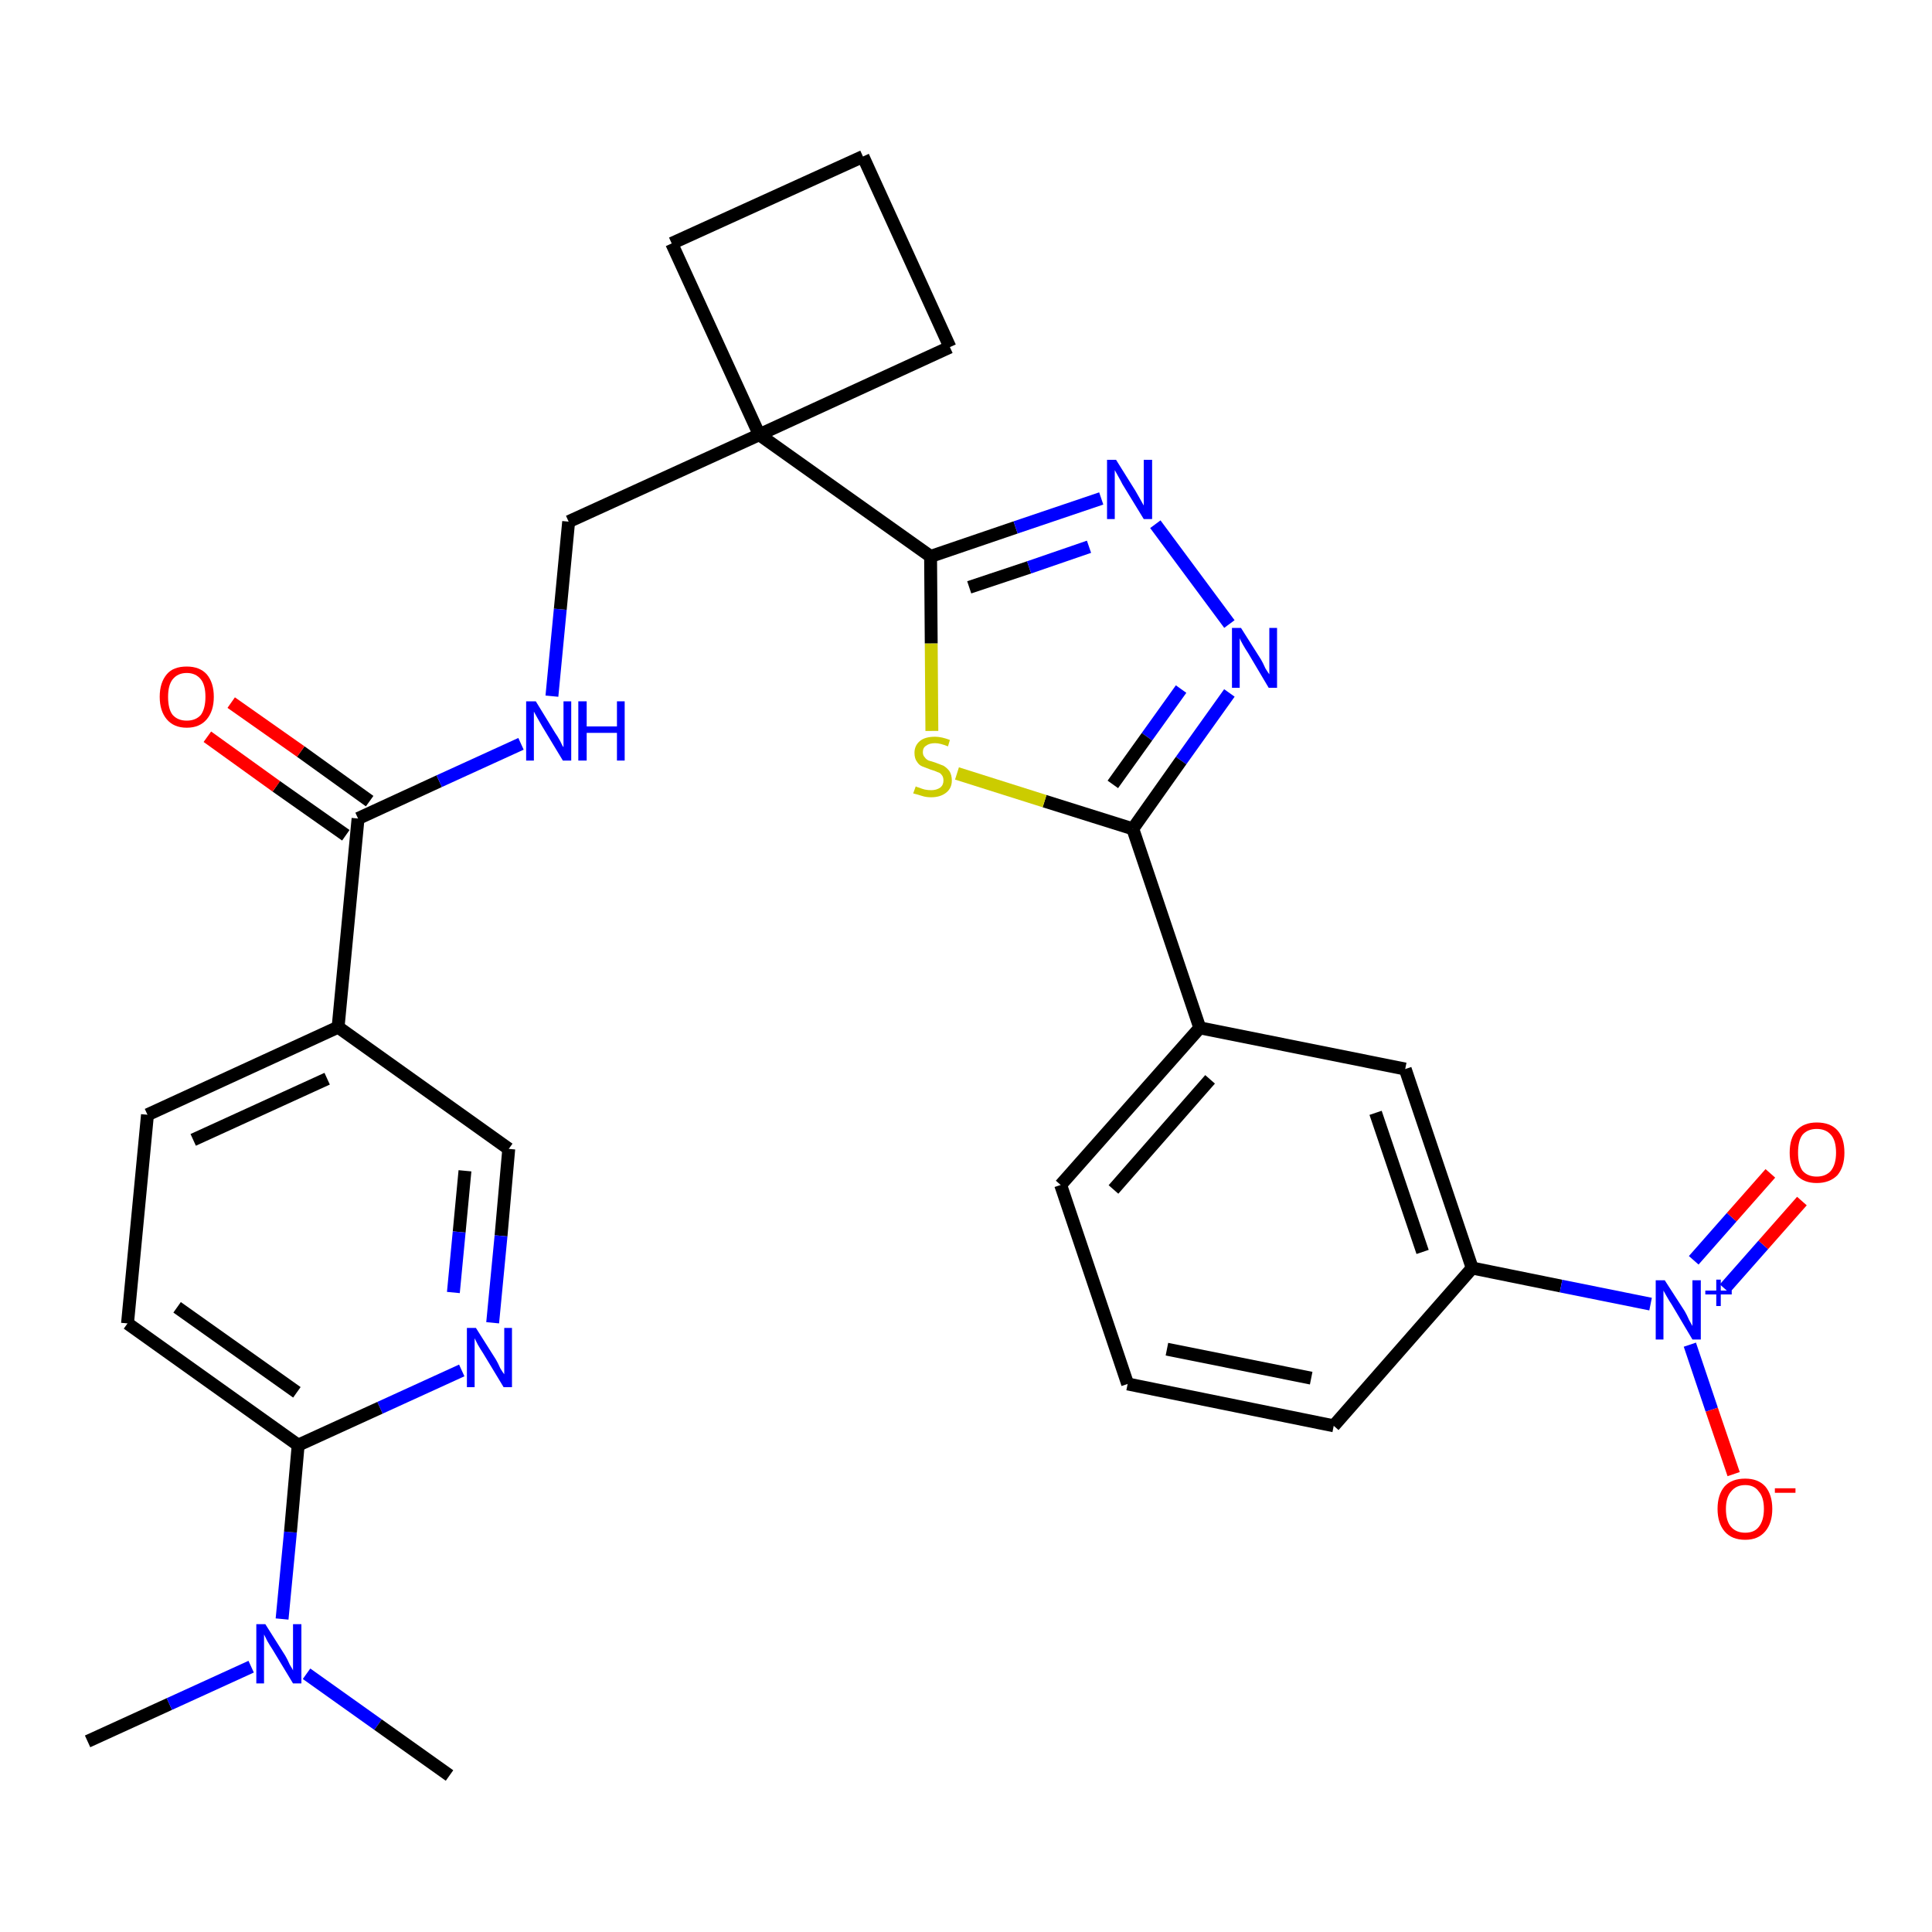 <?xml version='1.0' encoding='iso-8859-1'?>
<svg version='1.1' baseProfile='full'
              xmlns='http://www.w3.org/2000/svg'
                      xmlns:rdkit='http://www.rdkit.org/xml'
                      xmlns:xlink='http://www.w3.org/1999/xlink'
                  xml:space='preserve'
width='300px' height='300px' viewBox='0 0 300 300'>
<!-- END OF HEADER -->
<path class='bond-0 atom-0 atom-1' d='M 13.6,270.4 L 26.3,264.6' style='fill:none;fill-rule:evenodd;stroke:#000000;stroke-width:2.0px;stroke-linecap:butt;stroke-linejoin:miter;stroke-opacity:1' />
<path class='bond-0 atom-0 atom-1' d='M 26.3,264.6 L 39.0,258.8' style='fill:none;fill-rule:evenodd;stroke:#0000FF;stroke-width:2.0px;stroke-linecap:butt;stroke-linejoin:miter;stroke-opacity:1' />
<path class='bond-1 atom-1 atom-2' d='M 47.6,259.9 L 58.7,267.8' style='fill:none;fill-rule:evenodd;stroke:#0000FF;stroke-width:2.0px;stroke-linecap:butt;stroke-linejoin:miter;stroke-opacity:1' />
<path class='bond-1 atom-1 atom-2' d='M 58.7,267.8 L 69.8,275.7' style='fill:none;fill-rule:evenodd;stroke:#000000;stroke-width:2.0px;stroke-linecap:butt;stroke-linejoin:miter;stroke-opacity:1' />
<path class='bond-2 atom-1 atom-3' d='M 43.8,251.4 L 45.1,237.9' style='fill:none;fill-rule:evenodd;stroke:#0000FF;stroke-width:2.0px;stroke-linecap:butt;stroke-linejoin:miter;stroke-opacity:1' />
<path class='bond-2 atom-1 atom-3' d='M 45.1,237.9 L 46.3,224.4' style='fill:none;fill-rule:evenodd;stroke:#000000;stroke-width:2.0px;stroke-linecap:butt;stroke-linejoin:miter;stroke-opacity:1' />
<path class='bond-3 atom-3 atom-4' d='M 46.3,224.4 L 19.8,205.5' style='fill:none;fill-rule:evenodd;stroke:#000000;stroke-width:2.0px;stroke-linecap:butt;stroke-linejoin:miter;stroke-opacity:1' />
<path class='bond-3 atom-3 atom-4' d='M 46.1,216.2 L 27.5,203.0' style='fill:none;fill-rule:evenodd;stroke:#000000;stroke-width:2.0px;stroke-linecap:butt;stroke-linejoin:miter;stroke-opacity:1' />
<path class='bond-30 atom-30 atom-3' d='M 71.7,212.8 L 59.0,218.6' style='fill:none;fill-rule:evenodd;stroke:#0000FF;stroke-width:2.0px;stroke-linecap:butt;stroke-linejoin:miter;stroke-opacity:1' />
<path class='bond-30 atom-30 atom-3' d='M 59.0,218.6 L 46.3,224.4' style='fill:none;fill-rule:evenodd;stroke:#000000;stroke-width:2.0px;stroke-linecap:butt;stroke-linejoin:miter;stroke-opacity:1' />
<path class='bond-4 atom-4 atom-5' d='M 19.8,205.5 L 22.9,173.1' style='fill:none;fill-rule:evenodd;stroke:#000000;stroke-width:2.0px;stroke-linecap:butt;stroke-linejoin:miter;stroke-opacity:1' />
<path class='bond-5 atom-5 atom-6' d='M 22.9,173.1 L 52.5,159.5' style='fill:none;fill-rule:evenodd;stroke:#000000;stroke-width:2.0px;stroke-linecap:butt;stroke-linejoin:miter;stroke-opacity:1' />
<path class='bond-5 atom-5 atom-6' d='M 30.0,177.0 L 50.8,167.5' style='fill:none;fill-rule:evenodd;stroke:#000000;stroke-width:2.0px;stroke-linecap:butt;stroke-linejoin:miter;stroke-opacity:1' />
<path class='bond-6 atom-6 atom-7' d='M 52.5,159.5 L 55.6,127.1' style='fill:none;fill-rule:evenodd;stroke:#000000;stroke-width:2.0px;stroke-linecap:butt;stroke-linejoin:miter;stroke-opacity:1' />
<path class='bond-28 atom-6 atom-29' d='M 52.5,159.5 L 79.0,178.4' style='fill:none;fill-rule:evenodd;stroke:#000000;stroke-width:2.0px;stroke-linecap:butt;stroke-linejoin:miter;stroke-opacity:1' />
<path class='bond-7 atom-7 atom-8' d='M 57.4,124.4 L 46.7,116.7' style='fill:none;fill-rule:evenodd;stroke:#000000;stroke-width:2.0px;stroke-linecap:butt;stroke-linejoin:miter;stroke-opacity:1' />
<path class='bond-7 atom-7 atom-8' d='M 46.7,116.7 L 35.9,109.1' style='fill:none;fill-rule:evenodd;stroke:#FF0000;stroke-width:2.0px;stroke-linecap:butt;stroke-linejoin:miter;stroke-opacity:1' />
<path class='bond-7 atom-7 atom-8' d='M 53.7,129.7 L 42.9,122.1' style='fill:none;fill-rule:evenodd;stroke:#000000;stroke-width:2.0px;stroke-linecap:butt;stroke-linejoin:miter;stroke-opacity:1' />
<path class='bond-7 atom-7 atom-8' d='M 42.9,122.1 L 32.2,114.4' style='fill:none;fill-rule:evenodd;stroke:#FF0000;stroke-width:2.0px;stroke-linecap:butt;stroke-linejoin:miter;stroke-opacity:1' />
<path class='bond-8 atom-7 atom-9' d='M 55.6,127.1 L 68.2,121.3' style='fill:none;fill-rule:evenodd;stroke:#000000;stroke-width:2.0px;stroke-linecap:butt;stroke-linejoin:miter;stroke-opacity:1' />
<path class='bond-8 atom-7 atom-9' d='M 68.2,121.3 L 80.9,115.5' style='fill:none;fill-rule:evenodd;stroke:#0000FF;stroke-width:2.0px;stroke-linecap:butt;stroke-linejoin:miter;stroke-opacity:1' />
<path class='bond-9 atom-9 atom-10' d='M 85.7,108.1 L 87.0,94.6' style='fill:none;fill-rule:evenodd;stroke:#0000FF;stroke-width:2.0px;stroke-linecap:butt;stroke-linejoin:miter;stroke-opacity:1' />
<path class='bond-9 atom-9 atom-10' d='M 87.0,94.6 L 88.3,81.0' style='fill:none;fill-rule:evenodd;stroke:#000000;stroke-width:2.0px;stroke-linecap:butt;stroke-linejoin:miter;stroke-opacity:1' />
<path class='bond-10 atom-10 atom-11' d='M 88.3,81.0 L 117.9,67.5' style='fill:none;fill-rule:evenodd;stroke:#000000;stroke-width:2.0px;stroke-linecap:butt;stroke-linejoin:miter;stroke-opacity:1' />
<path class='bond-11 atom-11 atom-12' d='M 117.9,67.5 L 144.5,86.4' style='fill:none;fill-rule:evenodd;stroke:#000000;stroke-width:2.0px;stroke-linecap:butt;stroke-linejoin:miter;stroke-opacity:1' />
<path class='bond-25 atom-11 atom-26' d='M 117.9,67.5 L 104.3,37.8' style='fill:none;fill-rule:evenodd;stroke:#000000;stroke-width:2.0px;stroke-linecap:butt;stroke-linejoin:miter;stroke-opacity:1' />
<path class='bond-31 atom-28 atom-11' d='M 147.5,53.9 L 117.9,67.5' style='fill:none;fill-rule:evenodd;stroke:#000000;stroke-width:2.0px;stroke-linecap:butt;stroke-linejoin:miter;stroke-opacity:1' />
<path class='bond-12 atom-12 atom-13' d='M 144.5,86.4 L 157.7,81.9' style='fill:none;fill-rule:evenodd;stroke:#000000;stroke-width:2.0px;stroke-linecap:butt;stroke-linejoin:miter;stroke-opacity:1' />
<path class='bond-12 atom-12 atom-13' d='M 157.7,81.9 L 171.0,77.4' style='fill:none;fill-rule:evenodd;stroke:#0000FF;stroke-width:2.0px;stroke-linecap:butt;stroke-linejoin:miter;stroke-opacity:1' />
<path class='bond-12 atom-12 atom-13' d='M 150.5,91.2 L 159.8,88.1' style='fill:none;fill-rule:evenodd;stroke:#000000;stroke-width:2.0px;stroke-linecap:butt;stroke-linejoin:miter;stroke-opacity:1' />
<path class='bond-12 atom-12 atom-13' d='M 159.8,88.1 L 169.1,84.9' style='fill:none;fill-rule:evenodd;stroke:#0000FF;stroke-width:2.0px;stroke-linecap:butt;stroke-linejoin:miter;stroke-opacity:1' />
<path class='bond-32 atom-25 atom-12' d='M 144.7,113.5 L 144.6,99.9' style='fill:none;fill-rule:evenodd;stroke:#CCCC00;stroke-width:2.0px;stroke-linecap:butt;stroke-linejoin:miter;stroke-opacity:1' />
<path class='bond-32 atom-25 atom-12' d='M 144.6,99.9 L 144.5,86.4' style='fill:none;fill-rule:evenodd;stroke:#000000;stroke-width:2.0px;stroke-linecap:butt;stroke-linejoin:miter;stroke-opacity:1' />
<path class='bond-13 atom-13 atom-14' d='M 179.4,81.4 L 190.9,96.9' style='fill:none;fill-rule:evenodd;stroke:#0000FF;stroke-width:2.0px;stroke-linecap:butt;stroke-linejoin:miter;stroke-opacity:1' />
<path class='bond-14 atom-14 atom-15' d='M 190.9,107.6 L 183.4,118.1' style='fill:none;fill-rule:evenodd;stroke:#0000FF;stroke-width:2.0px;stroke-linecap:butt;stroke-linejoin:miter;stroke-opacity:1' />
<path class='bond-14 atom-14 atom-15' d='M 183.4,118.1 L 175.9,128.7' style='fill:none;fill-rule:evenodd;stroke:#000000;stroke-width:2.0px;stroke-linecap:butt;stroke-linejoin:miter;stroke-opacity:1' />
<path class='bond-14 atom-14 atom-15' d='M 183.4,107.0 L 178.1,114.4' style='fill:none;fill-rule:evenodd;stroke:#0000FF;stroke-width:2.0px;stroke-linecap:butt;stroke-linejoin:miter;stroke-opacity:1' />
<path class='bond-14 atom-14 atom-15' d='M 178.1,114.4 L 172.8,121.8' style='fill:none;fill-rule:evenodd;stroke:#000000;stroke-width:2.0px;stroke-linecap:butt;stroke-linejoin:miter;stroke-opacity:1' />
<path class='bond-15 atom-15 atom-16' d='M 175.9,128.7 L 186.3,159.6' style='fill:none;fill-rule:evenodd;stroke:#000000;stroke-width:2.0px;stroke-linecap:butt;stroke-linejoin:miter;stroke-opacity:1' />
<path class='bond-24 atom-15 atom-25' d='M 175.9,128.7 L 162.2,124.4' style='fill:none;fill-rule:evenodd;stroke:#000000;stroke-width:2.0px;stroke-linecap:butt;stroke-linejoin:miter;stroke-opacity:1' />
<path class='bond-24 atom-15 atom-25' d='M 162.2,124.4 L 148.6,120.1' style='fill:none;fill-rule:evenodd;stroke:#CCCC00;stroke-width:2.0px;stroke-linecap:butt;stroke-linejoin:miter;stroke-opacity:1' />
<path class='bond-16 atom-16 atom-17' d='M 186.3,159.6 L 164.7,184.0' style='fill:none;fill-rule:evenodd;stroke:#000000;stroke-width:2.0px;stroke-linecap:butt;stroke-linejoin:miter;stroke-opacity:1' />
<path class='bond-16 atom-16 atom-17' d='M 187.9,167.6 L 172.9,184.7' style='fill:none;fill-rule:evenodd;stroke:#000000;stroke-width:2.0px;stroke-linecap:butt;stroke-linejoin:miter;stroke-opacity:1' />
<path class='bond-33 atom-24 atom-16' d='M 218.2,166.0 L 186.3,159.6' style='fill:none;fill-rule:evenodd;stroke:#000000;stroke-width:2.0px;stroke-linecap:butt;stroke-linejoin:miter;stroke-opacity:1' />
<path class='bond-17 atom-17 atom-18' d='M 164.7,184.0 L 175.1,214.9' style='fill:none;fill-rule:evenodd;stroke:#000000;stroke-width:2.0px;stroke-linecap:butt;stroke-linejoin:miter;stroke-opacity:1' />
<path class='bond-18 atom-18 atom-19' d='M 175.1,214.9 L 207.1,221.4' style='fill:none;fill-rule:evenodd;stroke:#000000;stroke-width:2.0px;stroke-linecap:butt;stroke-linejoin:miter;stroke-opacity:1' />
<path class='bond-18 atom-18 atom-19' d='M 181.2,209.5 L 203.6,214.0' style='fill:none;fill-rule:evenodd;stroke:#000000;stroke-width:2.0px;stroke-linecap:butt;stroke-linejoin:miter;stroke-opacity:1' />
<path class='bond-19 atom-19 atom-20' d='M 207.1,221.4 L 228.6,196.9' style='fill:none;fill-rule:evenodd;stroke:#000000;stroke-width:2.0px;stroke-linecap:butt;stroke-linejoin:miter;stroke-opacity:1' />
<path class='bond-20 atom-20 atom-21' d='M 228.6,196.9 L 242.4,199.7' style='fill:none;fill-rule:evenodd;stroke:#000000;stroke-width:2.0px;stroke-linecap:butt;stroke-linejoin:miter;stroke-opacity:1' />
<path class='bond-20 atom-20 atom-21' d='M 242.4,199.7 L 256.3,202.5' style='fill:none;fill-rule:evenodd;stroke:#0000FF;stroke-width:2.0px;stroke-linecap:butt;stroke-linejoin:miter;stroke-opacity:1' />
<path class='bond-23 atom-20 atom-24' d='M 228.6,196.9 L 218.2,166.0' style='fill:none;fill-rule:evenodd;stroke:#000000;stroke-width:2.0px;stroke-linecap:butt;stroke-linejoin:miter;stroke-opacity:1' />
<path class='bond-23 atom-20 atom-24' d='M 220.9,194.4 L 213.6,172.8' style='fill:none;fill-rule:evenodd;stroke:#000000;stroke-width:2.0px;stroke-linecap:butt;stroke-linejoin:miter;stroke-opacity:1' />
<path class='bond-21 atom-21 atom-22' d='M 267.8,200.1 L 273.8,193.3' style='fill:none;fill-rule:evenodd;stroke:#0000FF;stroke-width:2.0px;stroke-linecap:butt;stroke-linejoin:miter;stroke-opacity:1' />
<path class='bond-21 atom-21 atom-22' d='M 273.8,193.3 L 279.8,186.5' style='fill:none;fill-rule:evenodd;stroke:#FF0000;stroke-width:2.0px;stroke-linecap:butt;stroke-linejoin:miter;stroke-opacity:1' />
<path class='bond-21 atom-21 atom-22' d='M 263.0,195.7 L 268.9,189.0' style='fill:none;fill-rule:evenodd;stroke:#0000FF;stroke-width:2.0px;stroke-linecap:butt;stroke-linejoin:miter;stroke-opacity:1' />
<path class='bond-21 atom-21 atom-22' d='M 268.9,189.0 L 274.9,182.2' style='fill:none;fill-rule:evenodd;stroke:#FF0000;stroke-width:2.0px;stroke-linecap:butt;stroke-linejoin:miter;stroke-opacity:1' />
<path class='bond-22 atom-21 atom-23' d='M 262.4,208.8 L 265.8,218.9' style='fill:none;fill-rule:evenodd;stroke:#0000FF;stroke-width:2.0px;stroke-linecap:butt;stroke-linejoin:miter;stroke-opacity:1' />
<path class='bond-22 atom-21 atom-23' d='M 265.8,218.9 L 269.2,228.9' style='fill:none;fill-rule:evenodd;stroke:#FF0000;stroke-width:2.0px;stroke-linecap:butt;stroke-linejoin:miter;stroke-opacity:1' />
<path class='bond-26 atom-26 atom-27' d='M 104.3,37.8 L 134.0,24.3' style='fill:none;fill-rule:evenodd;stroke:#000000;stroke-width:2.0px;stroke-linecap:butt;stroke-linejoin:miter;stroke-opacity:1' />
<path class='bond-27 atom-27 atom-28' d='M 134.0,24.3 L 147.5,53.9' style='fill:none;fill-rule:evenodd;stroke:#000000;stroke-width:2.0px;stroke-linecap:butt;stroke-linejoin:miter;stroke-opacity:1' />
<path class='bond-29 atom-29 atom-30' d='M 79.0,178.4 L 77.8,191.9' style='fill:none;fill-rule:evenodd;stroke:#000000;stroke-width:2.0px;stroke-linecap:butt;stroke-linejoin:miter;stroke-opacity:1' />
<path class='bond-29 atom-29 atom-30' d='M 77.8,191.9 L 76.5,205.4' style='fill:none;fill-rule:evenodd;stroke:#0000FF;stroke-width:2.0px;stroke-linecap:butt;stroke-linejoin:miter;stroke-opacity:1' />
<path class='bond-29 atom-29 atom-30' d='M 72.2,181.8 L 71.3,191.3' style='fill:none;fill-rule:evenodd;stroke:#000000;stroke-width:2.0px;stroke-linecap:butt;stroke-linejoin:miter;stroke-opacity:1' />
<path class='bond-29 atom-29 atom-30' d='M 71.3,191.3 L 70.4,200.7' style='fill:none;fill-rule:evenodd;stroke:#0000FF;stroke-width:2.0px;stroke-linecap:butt;stroke-linejoin:miter;stroke-opacity:1' />
<path  class='atom-1' d='M 41.2 252.2
L 44.3 257.1
Q 44.6 257.6, 45.0 258.5
Q 45.5 259.3, 45.5 259.4
L 45.5 252.2
L 46.8 252.2
L 46.8 261.4
L 45.5 261.4
L 42.3 256.1
Q 41.9 255.5, 41.5 254.8
Q 41.1 254.0, 41.0 253.8
L 41.0 261.4
L 39.8 261.4
L 39.8 252.2
L 41.2 252.2
' fill='#0000FF'/>
<path  class='atom-8' d='M 24.8 108.2
Q 24.8 106.0, 25.9 104.7
Q 26.9 103.5, 29.0 103.5
Q 31.0 103.5, 32.1 104.7
Q 33.2 106.0, 33.2 108.2
Q 33.2 110.4, 32.1 111.7
Q 31.0 113.0, 29.0 113.0
Q 27.0 113.0, 25.9 111.7
Q 24.8 110.4, 24.8 108.2
M 29.0 111.9
Q 30.4 111.9, 31.2 111.0
Q 31.9 110.0, 31.9 108.2
Q 31.9 106.4, 31.2 105.5
Q 30.4 104.5, 29.0 104.5
Q 27.6 104.5, 26.8 105.5
Q 26.1 106.4, 26.1 108.2
Q 26.1 110.1, 26.8 111.0
Q 27.6 111.9, 29.0 111.9
' fill='#FF0000'/>
<path  class='atom-9' d='M 83.2 108.9
L 86.2 113.8
Q 86.5 114.2, 87.0 115.1
Q 87.4 116.0, 87.5 116.0
L 87.5 108.9
L 88.7 108.9
L 88.7 118.1
L 87.4 118.1
L 84.2 112.8
Q 83.8 112.1, 83.4 111.4
Q 83.0 110.7, 82.9 110.5
L 82.9 118.1
L 81.7 118.1
L 81.7 108.9
L 83.2 108.9
' fill='#0000FF'/>
<path  class='atom-9' d='M 89.8 108.9
L 91.1 108.9
L 91.1 112.8
L 95.8 112.8
L 95.8 108.9
L 97.0 108.9
L 97.0 118.1
L 95.8 118.1
L 95.8 113.8
L 91.1 113.8
L 91.1 118.1
L 89.8 118.1
L 89.8 108.9
' fill='#0000FF'/>
<path  class='atom-13' d='M 173.3 71.4
L 176.3 76.2
Q 176.6 76.7, 177.1 77.6
Q 177.6 78.5, 177.6 78.5
L 177.6 71.4
L 178.9 71.4
L 178.9 80.6
L 177.6 80.6
L 174.3 75.2
Q 174.0 74.6, 173.6 73.9
Q 173.2 73.2, 173.1 73.0
L 173.1 80.6
L 171.9 80.6
L 171.9 71.4
L 173.3 71.4
' fill='#0000FF'/>
<path  class='atom-14' d='M 192.7 97.5
L 195.8 102.4
Q 196.1 102.9, 196.5 103.8
Q 197.0 104.6, 197.1 104.7
L 197.1 97.5
L 198.3 97.5
L 198.3 106.8
L 197.0 106.8
L 193.8 101.4
Q 193.4 100.8, 193.0 100.1
Q 192.6 99.4, 192.5 99.1
L 192.5 106.8
L 191.3 106.8
L 191.3 97.5
L 192.7 97.5
' fill='#0000FF'/>
<path  class='atom-21' d='M 258.5 198.8
L 261.6 203.6
Q 261.9 204.1, 262.3 205.0
Q 262.8 205.9, 262.8 205.9
L 262.8 198.8
L 264.1 198.8
L 264.1 208.0
L 262.8 208.0
L 259.6 202.6
Q 259.2 202.0, 258.8 201.3
Q 258.4 200.6, 258.3 200.4
L 258.3 208.0
L 257.1 208.0
L 257.1 198.8
L 258.5 198.8
' fill='#0000FF'/>
<path  class='atom-21' d='M 264.8 200.4
L 266.5 200.4
L 266.5 198.7
L 267.2 198.7
L 267.2 200.4
L 268.9 200.4
L 268.9 201.0
L 267.2 201.0
L 267.2 202.8
L 266.5 202.8
L 266.5 201.0
L 264.8 201.0
L 264.8 200.4
' fill='#0000FF'/>
<path  class='atom-22' d='M 277.9 179.0
Q 277.9 176.7, 279.0 175.5
Q 280.1 174.3, 282.1 174.3
Q 284.2 174.3, 285.3 175.5
Q 286.4 176.7, 286.4 179.0
Q 286.4 181.2, 285.3 182.5
Q 284.1 183.7, 282.1 183.7
Q 280.1 183.7, 279.0 182.5
Q 277.9 181.2, 277.9 179.0
M 282.1 182.7
Q 283.5 182.7, 284.3 181.8
Q 285.1 180.8, 285.1 179.0
Q 285.1 177.1, 284.3 176.2
Q 283.5 175.3, 282.1 175.3
Q 280.7 175.3, 279.9 176.2
Q 279.2 177.1, 279.2 179.0
Q 279.2 180.8, 279.9 181.8
Q 280.7 182.7, 282.1 182.7
' fill='#FF0000'/>
<path  class='atom-23' d='M 266.7 234.3
Q 266.7 232.1, 267.8 230.8
Q 268.9 229.6, 271.0 229.6
Q 273.0 229.6, 274.1 230.8
Q 275.2 232.1, 275.2 234.3
Q 275.2 236.5, 274.1 237.8
Q 273.0 239.1, 271.0 239.1
Q 268.9 239.1, 267.8 237.8
Q 266.7 236.5, 266.7 234.3
M 271.0 238.0
Q 272.4 238.0, 273.1 237.1
Q 273.9 236.1, 273.9 234.3
Q 273.9 232.5, 273.1 231.6
Q 272.4 230.6, 271.0 230.6
Q 269.6 230.6, 268.8 231.6
Q 268.0 232.5, 268.0 234.3
Q 268.0 236.2, 268.8 237.1
Q 269.6 238.0, 271.0 238.0
' fill='#FF0000'/>
<path  class='atom-23' d='M 275.6 231.1
L 278.8 231.1
L 278.8 231.8
L 275.6 231.8
L 275.6 231.1
' fill='#FF0000'/>
<path  class='atom-25' d='M 142.2 122.1
Q 142.3 122.2, 142.7 122.3
Q 143.2 122.5, 143.6 122.6
Q 144.1 122.7, 144.6 122.7
Q 145.4 122.7, 146.0 122.3
Q 146.5 121.9, 146.5 121.2
Q 146.5 120.6, 146.2 120.3
Q 146.0 120.0, 145.6 119.9
Q 145.2 119.7, 144.5 119.5
Q 143.7 119.2, 143.2 119.0
Q 142.7 118.8, 142.4 118.3
Q 142.0 117.8, 142.0 116.9
Q 142.0 115.8, 142.8 115.1
Q 143.6 114.4, 145.2 114.4
Q 146.2 114.4, 147.5 114.9
L 147.2 115.9
Q 146.0 115.4, 145.2 115.4
Q 144.3 115.4, 143.8 115.8
Q 143.3 116.1, 143.3 116.8
Q 143.3 117.3, 143.6 117.6
Q 143.8 117.9, 144.2 118.1
Q 144.6 118.2, 145.2 118.4
Q 146.0 118.7, 146.5 118.9
Q 147.0 119.2, 147.4 119.7
Q 147.8 120.3, 147.8 121.2
Q 147.8 122.4, 146.9 123.1
Q 146.0 123.8, 144.6 123.8
Q 143.8 123.8, 143.2 123.6
Q 142.6 123.4, 141.8 123.2
L 142.2 122.1
' fill='#CCCC00'/>
<path  class='atom-30' d='M 73.9 206.2
L 77.0 211.1
Q 77.3 211.6, 77.7 212.5
Q 78.2 213.3, 78.3 213.4
L 78.3 206.2
L 79.5 206.2
L 79.5 215.4
L 78.2 215.4
L 75.0 210.1
Q 74.6 209.5, 74.2 208.8
Q 73.8 208.0, 73.7 207.8
L 73.7 215.4
L 72.5 215.4
L 72.5 206.2
L 73.9 206.2
' fill='#0000FF'/>
</svg>
